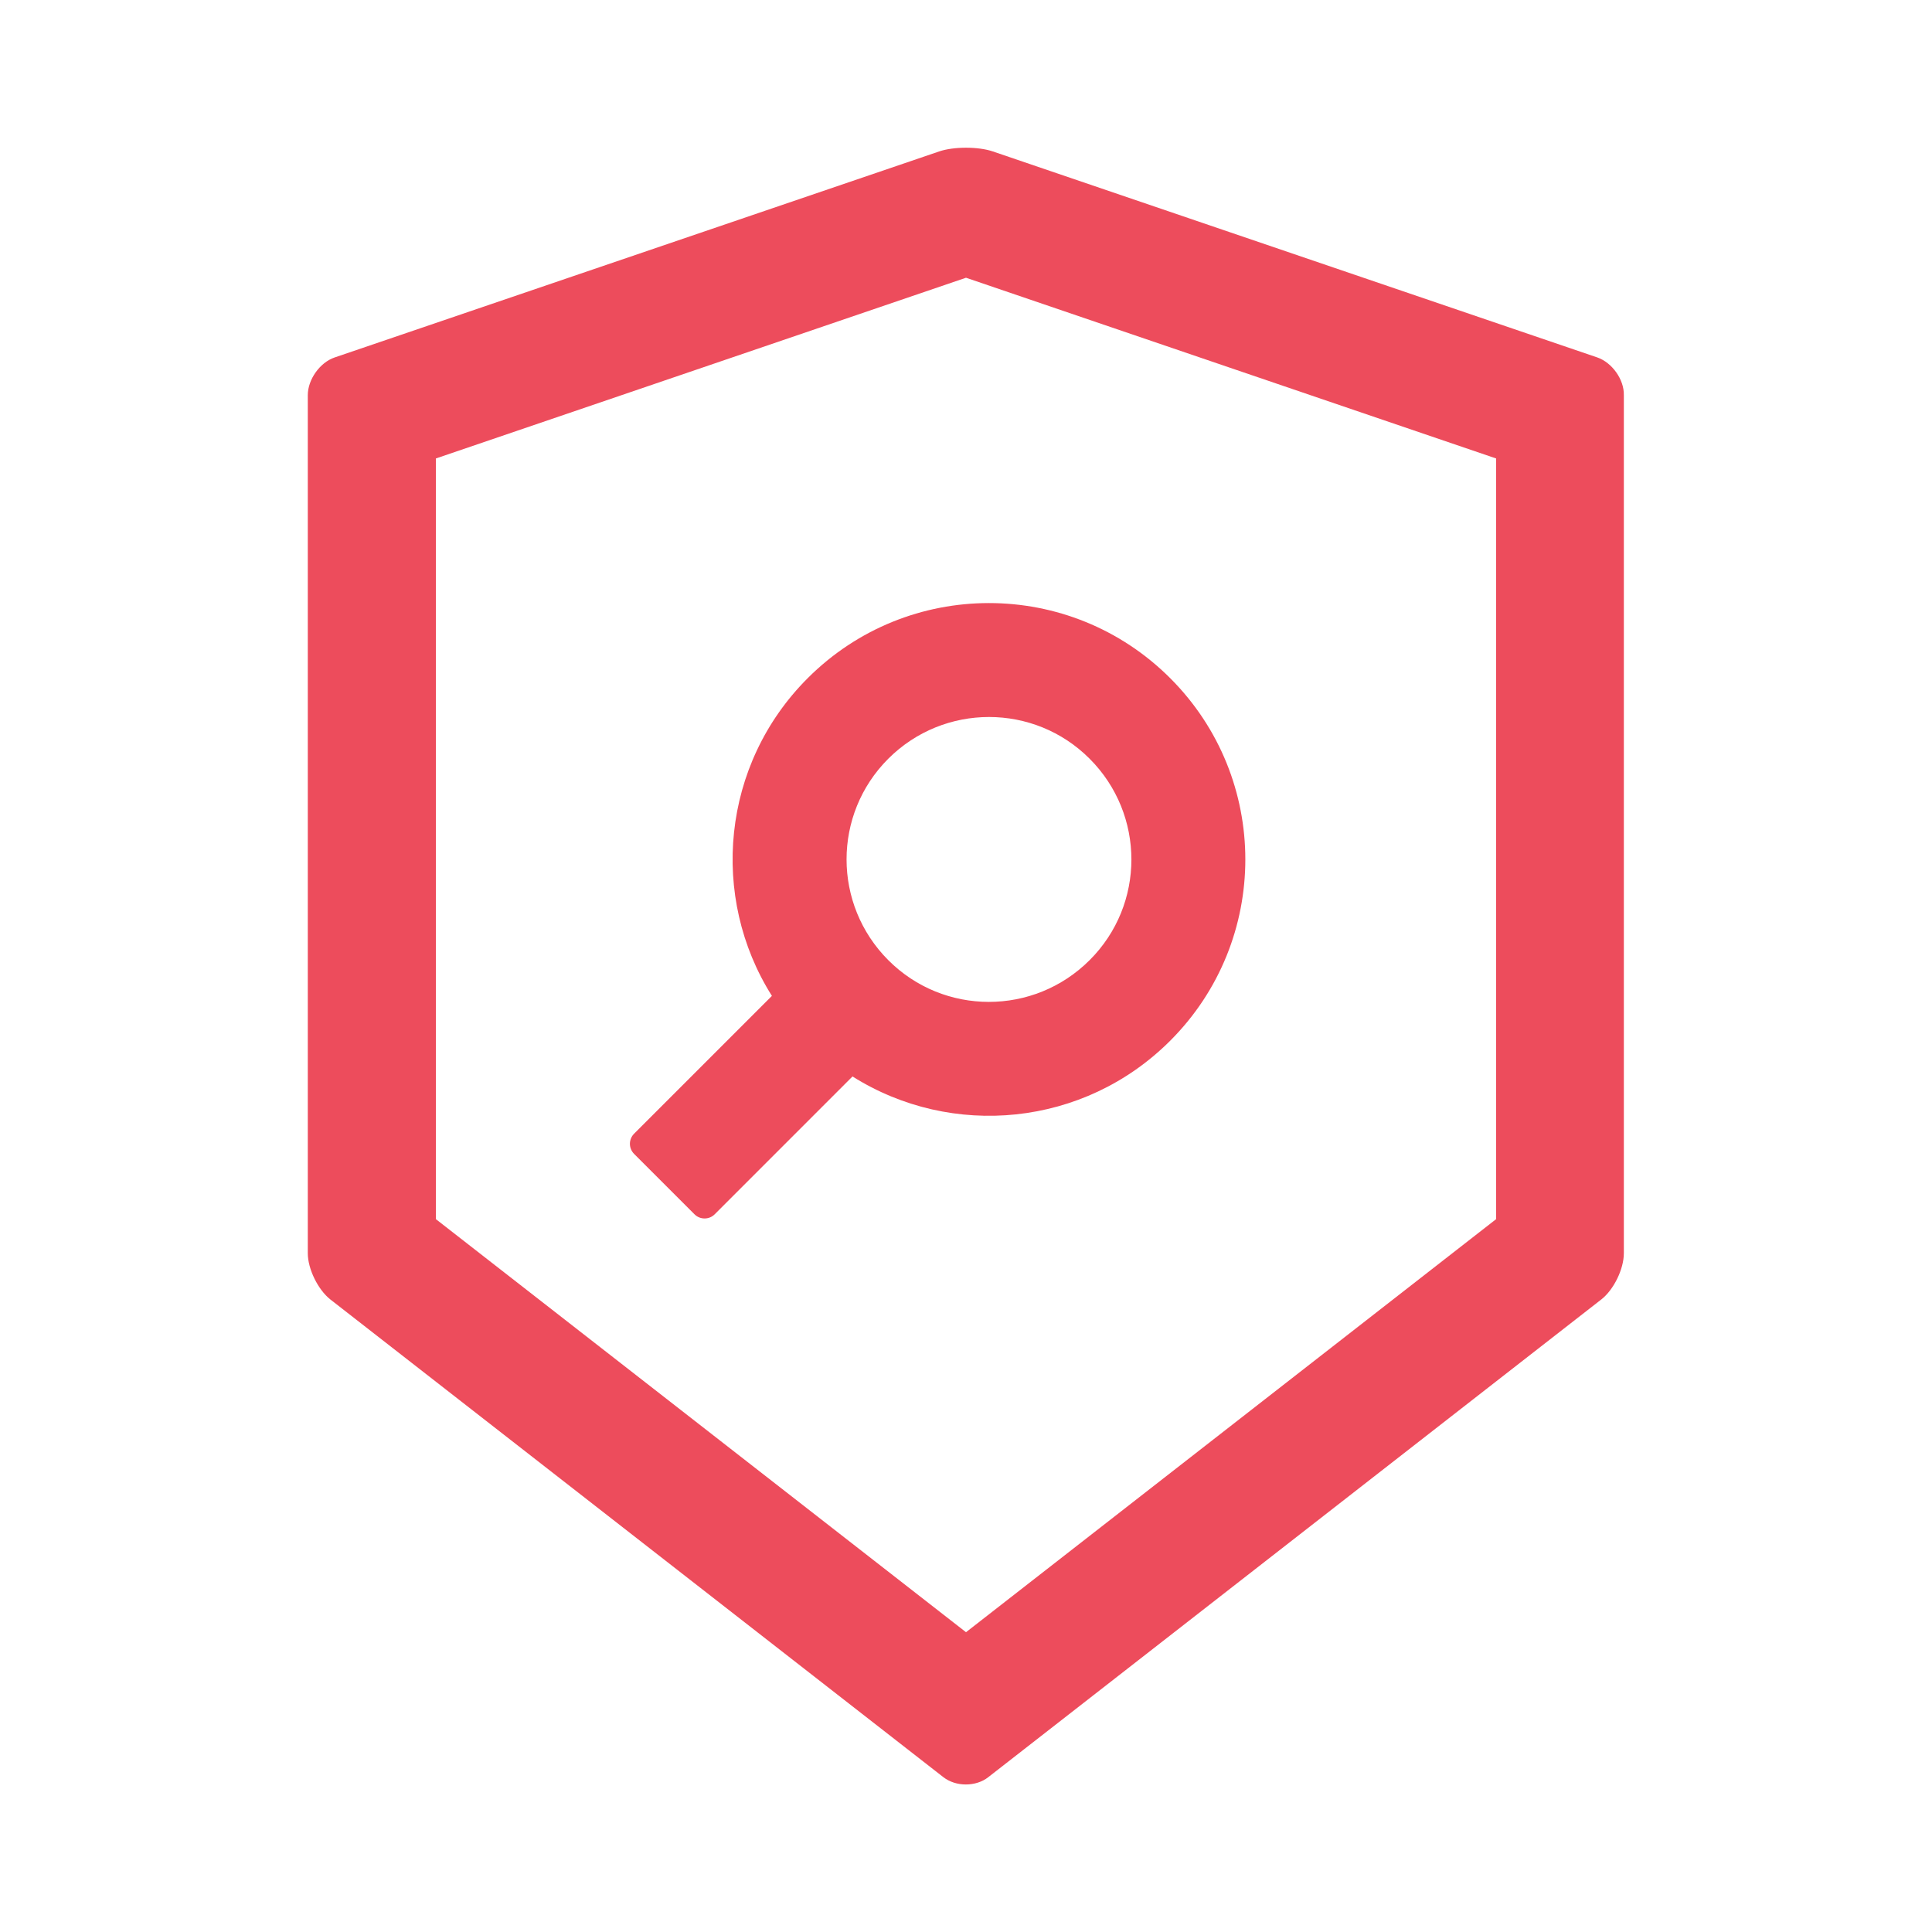 <svg width="70" height="70" viewBox="0 0 70 70" fill="none" xmlns="http://www.w3.org/2000/svg">
<path fill-rule="evenodd" clip-rule="evenodd" d="M35.973 5.487L57.874 12.951C58.409 13.137 58.848 13.75 58.835 14.317V45.409C58.835 45.983 58.467 46.73 58.023 47.078L35.806 64.391C35.587 64.565 35.29 64.655 34.994 64.655C34.697 64.655 34.407 64.565 34.181 64.391L11.964 47.078C11.52 46.724 11.152 45.976 11.152 45.409V14.317C11.152 13.75 11.591 13.131 12.126 12.951L34.027 5.487C34.291 5.397 34.645 5.352 35 5.352C35.355 5.352 35.709 5.397 35.973 5.487ZM35 59.138L54.207 44.172V16.611L35 10.063L15.793 16.611V44.172L35 59.138Z" fill="#ED4C5C"/>
<path fill-rule="evenodd" clip-rule="evenodd" d="M27.968 36.083L22.973 41.078C22.877 41.175 22.823 41.306 22.823 41.442C22.823 41.578 22.877 41.709 22.973 41.806L25.165 43.998C25.364 44.197 25.693 44.197 25.893 43.998L30.888 39.002C34.478 41.265 39.273 40.833 42.399 37.707C46.028 34.078 46.028 28.2 42.399 24.572C38.77 20.943 32.892 20.943 29.264 24.572C26.138 27.698 25.706 32.499 27.968 36.083ZM39.48 27.491C37.469 25.474 34.201 25.474 32.183 27.491C30.166 29.509 30.172 32.77 32.183 34.787C34.194 36.805 37.462 36.805 39.48 34.787C41.497 32.776 41.497 29.509 39.48 27.491Z" fill="#ED4C5C"/>
</svg>
